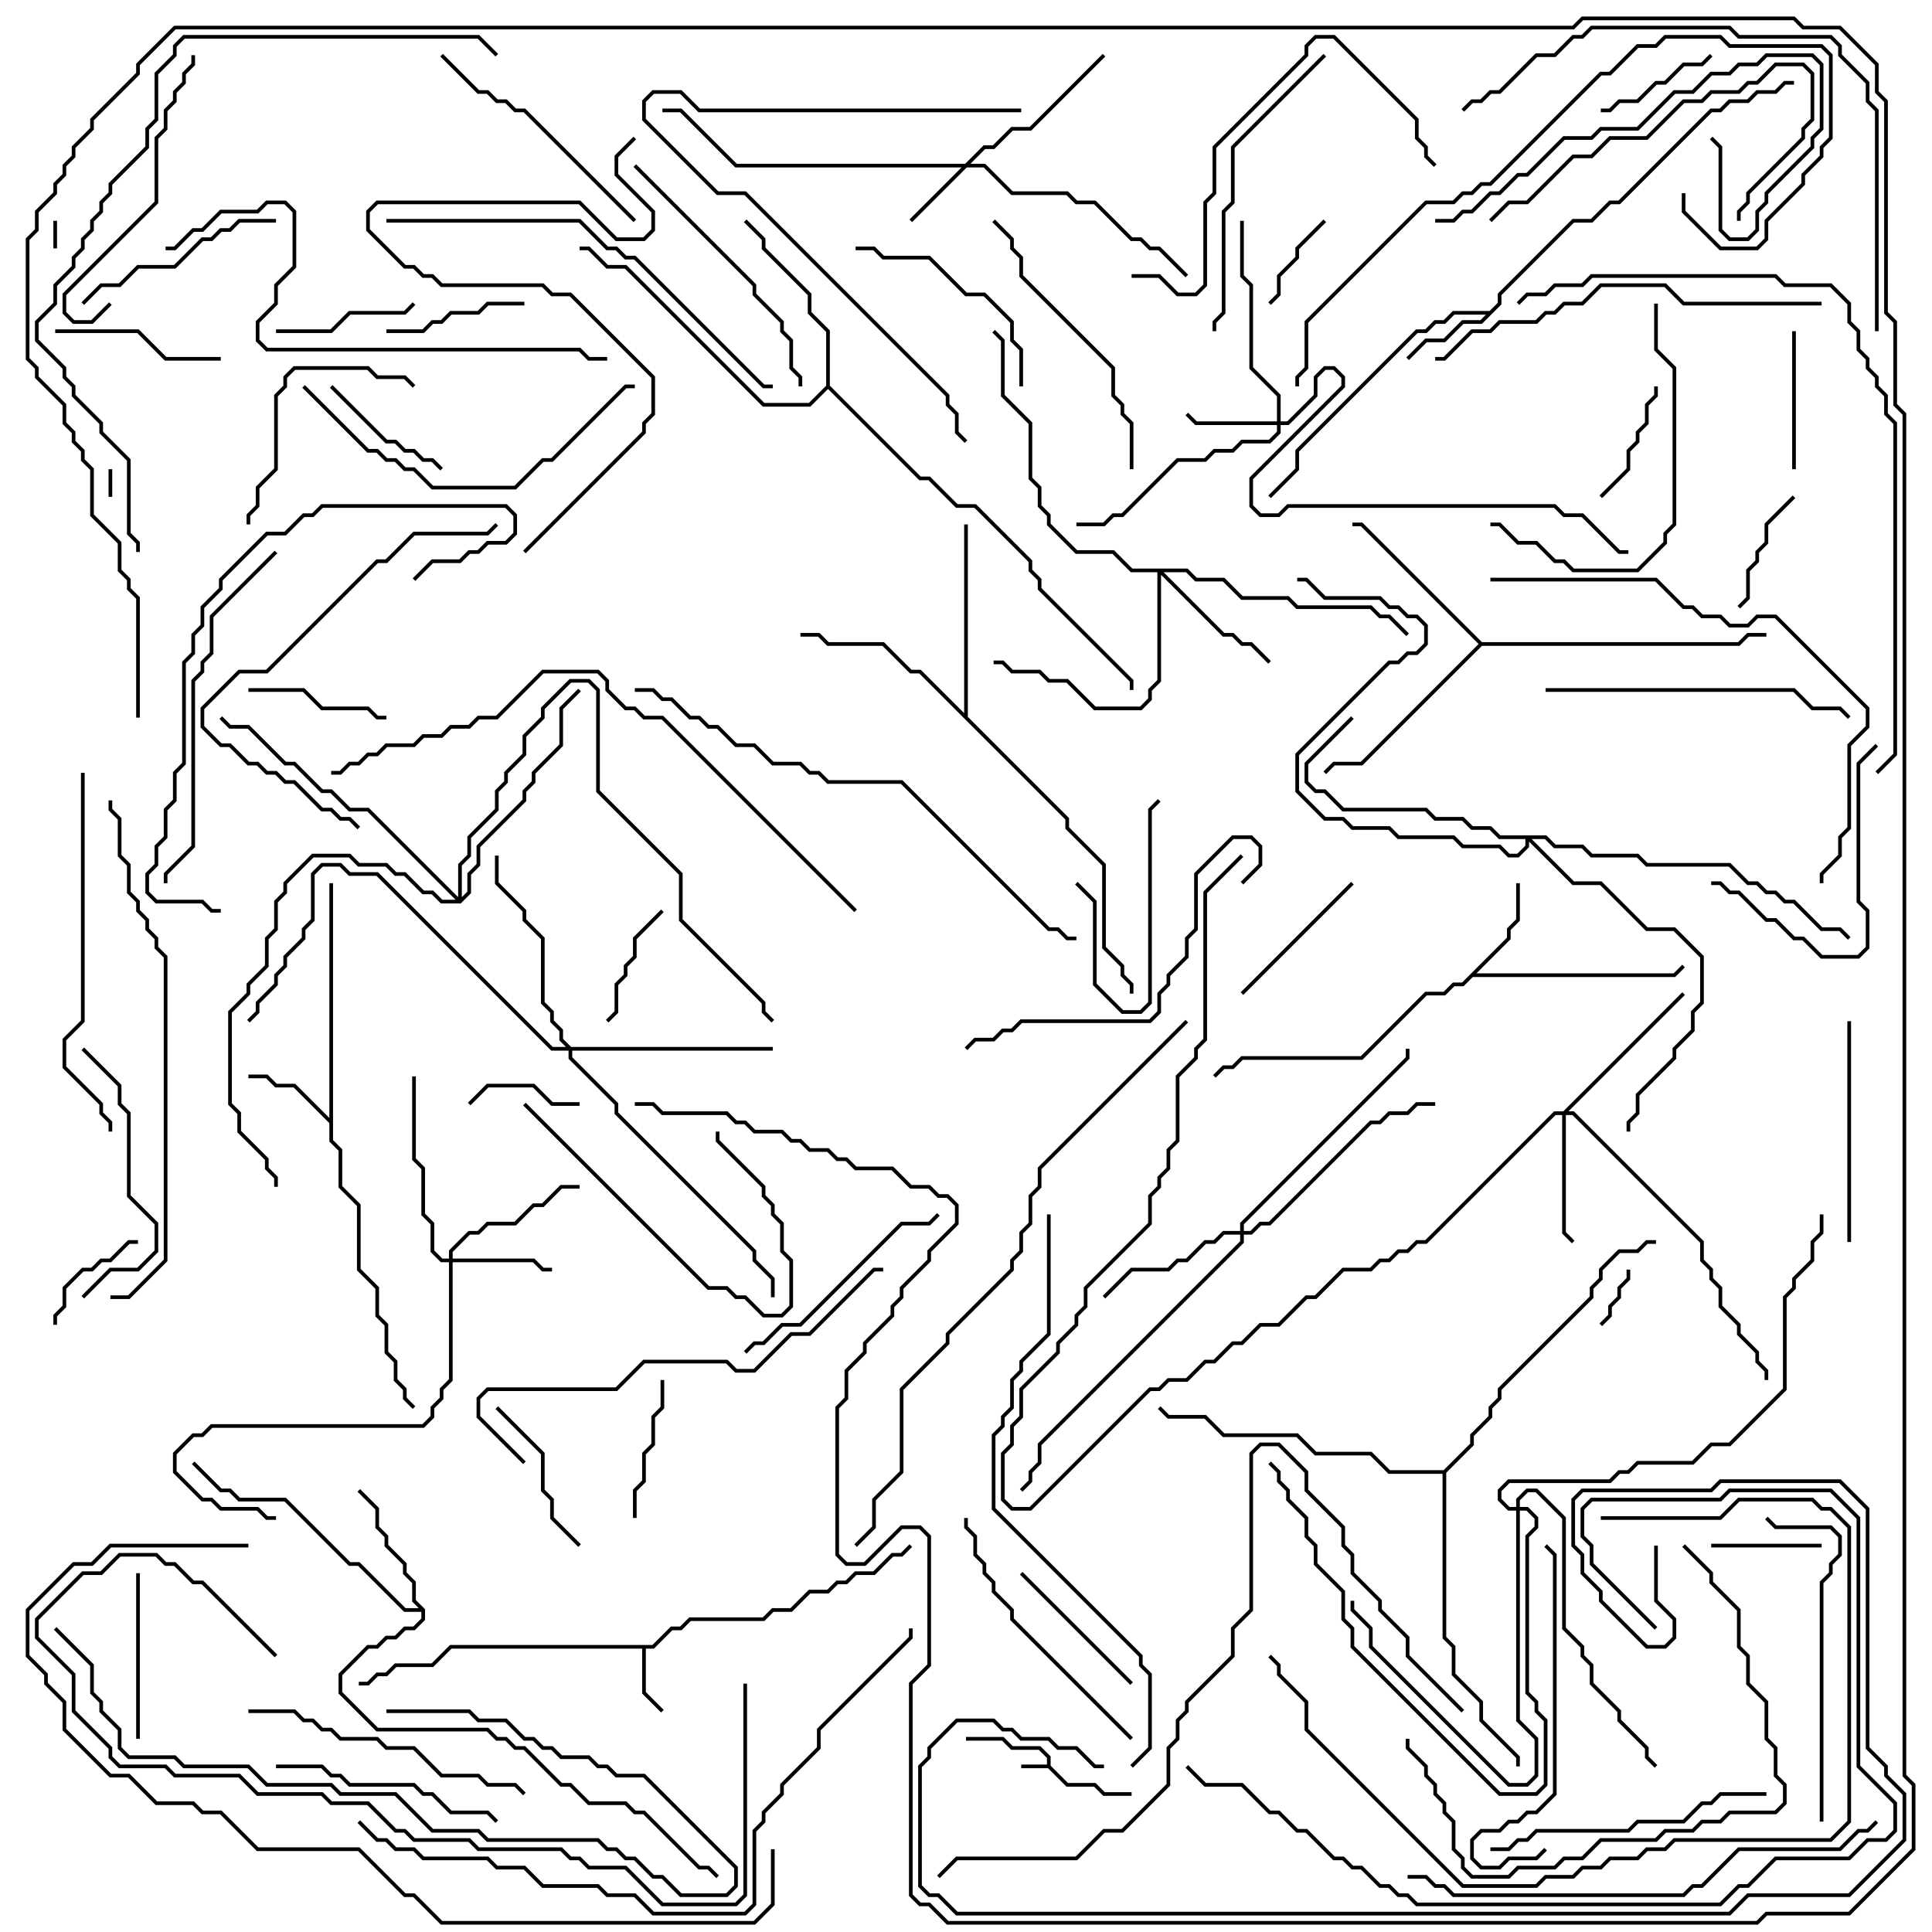 <svg version="1.1" width="105" height="105" xmlns="http://www.w3.org/2000/svg"><path d="M56.9,95.9L56.9,95.541L56.459,95.1L54.959,95.1L54.459,94.6L52.5,94.6L52.5,94.4L54.541,94.4L55.041,94.9L56.541,94.9L57.1,95.459L57.1,95.959L58.041,96.9L59.541,96.9L60.041,97.4L61.5,97.4L61.5,97.6L59.959,97.6L59.459,97.1L57.959,97.1L56.959,96.1L55.5,96.1L55.5,95.9z" stroke="none"/><path d="M35.459,89.4L36.459,88.4L36.959,88.4L37.459,87.9L41.459,87.9L41.959,87.4L42.959,87.4L43.959,86.4L44.959,86.4L45.459,85.9L45.959,85.9L46.459,85.4L47.459,85.4L48.459,84.4L48.959,84.4L49.429,83.929L49.571,84.071L49.041,84.6L48.541,84.6L47.541,85.6L46.541,85.6L46.041,86.1L45.541,86.1L45.041,86.6L44.041,86.6L43.041,87.6L42.041,87.6L41.541,88.1L37.541,88.1L37.041,88.6L36.541,88.6L35.541,89.6L35.1,89.6L35.1,91.959L36.071,92.929L35.929,93.071L34.9,92.041L34.9,89.6L24.541,89.6L23.541,90.6L21.541,90.6L21.041,91.1L20.541,91.1L20.041,91.6L19.5,91.6L19.5,91.4L19.959,91.4L20.459,90.9L20.959,90.9L21.459,90.4L23.459,90.4L24.459,89.4z" stroke="none"/><path d="M80.959,16.9L81.4,16.459L81.4,15.959L85.459,11.9L86.459,11.9L87.459,10.9L87.959,10.9L92.959,5.9L93.459,5.9L93.959,5.4L94.959,5.4L95.459,4.9L96.459,4.9L96.959,4.4L97.5,4.4L97.5,4.6L97.041,4.6L96.541,5.1L95.541,5.1L95.041,5.6L94.041,5.6L93.541,6.1L93.041,6.1L88.041,11.1L87.541,11.1L86.541,12.1L85.541,12.1L81.6,16.041L81.6,16.541L80.541,17.6L79.541,17.6L78.541,18.6L77.541,18.6L76.571,19.571L76.429,19.429L77.459,18.4L78.459,18.4L79.459,17.4L80.459,17.4L80.759,17.1L79.041,17.1L78.541,17.6L78.041,17.6L77.541,18.1L77.041,18.1L70.6,24.541L70.6,25.541L69.071,27.071L68.929,26.929L70.4,25.459L70.4,24.459L76.959,17.9L77.459,17.9L77.959,17.4L78.459,17.4L78.959,16.9z" stroke="none"/><path d="M17.9,60.759L17.9,48L18.1,48L18.1,61.959L18.6,62.459L18.6,64.459L19.6,65.459L19.6,68.959L20.6,69.959L20.6,71.459L21.1,71.959L21.1,73.459L21.6,73.959L21.6,74.959L22.1,75.459L22.1,75.959L22.571,76.429L22.429,76.571L21.9,76.041L21.9,75.541L21.4,75.041L21.4,74.041L20.9,73.541L20.9,72.041L20.4,71.541L20.4,70.041L19.4,69.041L19.4,65.541L18.4,64.541L18.4,62.541L17.9,62.041L17.9,61.041L15.959,59.1L14.959,59.1L14.459,58.6L13.5,58.6L13.5,58.4L14.541,58.4L15.041,58.9L16.041,58.9z" stroke="none"/><path d="M81.9,50.959L81.9,50.459L82.4,49.959L82.4,48L82.6,48L82.6,50.041L82.1,50.541L82.1,51.041L80.241,52.9L90.959,52.9L91.429,52.429L91.571,52.571L91.041,53.1L80.041,53.1L79.541,53.6L79.041,53.6L78.541,54.1L77.541,54.1L74.041,57.6L67.541,57.6L67.041,58.1L66.541,58.1L66.071,58.571L65.929,58.429L66.459,57.9L66.959,57.9L67.459,57.4L73.959,57.4L77.459,53.9L78.459,53.9L78.959,53.4L79.459,53.4z" stroke="none"/><path d="M23.1,87.459L23.1,88.041L22.541,88.6L22.041,88.6L21.541,89.1L21.041,89.1L20.541,89.6L20.041,89.6L18.6,91.041L18.6,91.959L20.541,93.9L26.541,93.9L27.041,94.4L27.541,94.4L28.041,94.9L28.541,94.9L30.541,96.9L31.041,96.9L32.041,97.9L34.041,97.9L34.541,98.4L35.041,98.4L38.041,101.4L38.541,101.4L39.071,101.929L38.929,102.071L38.459,101.6L37.959,101.6L34.959,98.6L34.459,98.6L33.959,98.1L31.959,98.1L30.959,97.1L30.459,97.1L28.459,95.1L27.959,95.1L27.459,94.6L26.959,94.6L26.459,94.1L20.459,94.1L18.4,92.041L18.4,90.959L19.959,89.4L20.459,89.4L20.959,88.9L21.459,88.9L21.959,88.4L22.459,88.4L22.9,87.959L22.9,87.6L21.959,87.6L19.459,85.1L18.959,85.1L15.459,81.6L12.959,81.6L12.459,81.1L11.959,81.1L10.429,79.571L10.571,79.429L12.041,80.9L12.541,80.9L13.041,81.4L15.541,81.4L19.041,84.9L19.541,84.9L22.041,87.4L22.759,87.4L22.4,87.041L22.4,86.041L21.9,85.541L21.9,85.041L20.9,84.041L20.9,83.541L20.4,83.041L20.4,82.041L19.429,81.071L19.571,80.929L20.6,81.959L20.6,82.959L21.1,83.459L21.1,83.959L22.1,84.959L22.1,85.459L22.6,85.959L22.6,86.959z" stroke="none"/><path d="M80.541,34.9L94.459,34.9L94.959,34.4L96,34.4L96,34.6L95.041,34.6L94.541,35.1L80.541,35.1L74.041,41.6L72.541,41.6L72.071,42.071L71.929,41.929L72.459,41.4L73.959,41.4L80.359,35L73.959,28.6L73.5,28.6L73.5,28.4L74.041,28.4z" stroke="none"/><path d="M44.9,20.959L44.9,18.041L43.9,17.041L43.9,16.041L41.4,13.541L41.4,13.041L40.429,12.071L40.571,11.929L41.6,12.959L41.6,13.459L44.1,15.959L44.1,16.959L45.1,17.959L45.1,20.959L50.041,25.9L50.541,25.9L52.041,27.4L53.041,27.4L56.1,30.459L56.1,30.959L56.6,31.459L56.6,31.959L61.6,36.959L61.6,37.5L61.4,37.5L61.4,37.041L56.4,32.041L56.4,31.541L55.9,31.041L55.9,30.541L52.959,27.6L51.959,27.6L50.459,26.1L49.959,26.1L45,21.141L44.041,22.1L41.459,22.1L33.959,14.6L32.959,14.6L31.959,13.6L31.5,13.6L31.5,13.4L32.041,13.4L33.041,14.4L34.041,14.4L41.541,21.9L43.959,21.9z" stroke="none"/><path d="M52.4,38.759L52.4,28.5L52.6,28.5L52.6,38.959L58.1,44.459L58.1,44.959L60.1,46.959L60.1,51.459L61.1,52.459L61.1,52.959L61.6,53.459L61.6,54L61.4,54L61.4,53.541L60.9,53.041L60.9,52.541L59.9,51.541L59.9,47.041L57.9,45.041L57.9,44.541L49.959,36.6L49.459,36.6L47.959,35.1L44.959,35.1L44.459,34.6L43.5,34.6L43.5,34.4L44.541,34.4L45.041,34.9L48.041,34.9L49.541,36.4L50.041,36.4z" stroke="none"/><path d="M78.459,79.9L79.9,78.459L79.9,77.959L80.9,76.959L80.9,76.459L81.4,75.959L81.4,75.459L86.4,70.459L86.4,69.959L86.9,69.459L86.9,68.959L87.959,67.9L88.959,67.9L89.459,67.4L90,67.4L90,67.6L89.541,67.6L89.041,68.1L88.041,68.1L87.1,69.041L87.1,69.541L86.6,70.041L86.6,70.541L81.6,75.541L81.6,76.041L81.1,76.541L81.1,77.041L80.1,78.041L80.1,78.541L78.6,80.041L78.6,88.959L79.1,89.459L79.1,90.959L80.6,92.459L80.6,93.459L82.6,95.459L82.6,96L82.4,96L82.4,95.541L80.4,93.541L80.4,92.541L78.9,91.041L78.9,89.541L78.4,89.041L78.4,80.1L75.459,80.1L74.459,79.1L71.459,79.1L70.459,78.1L66.459,78.1L65.459,77.1L63.459,77.1L62.929,76.571L63.071,76.429L63.541,76.9L65.541,76.9L66.541,77.9L70.541,77.9L71.541,78.9L74.541,78.9L75.541,79.9z" stroke="none"/><path d="M52.459,8.9L53.459,7.9L53.959,7.9L54.959,6.9L55.959,6.9L59.929,2.929L60.071,3.071L56.041,7.1L55.041,7.1L54.041,8.1L53.541,8.1L52.741,8.9L53.541,8.9L55.041,10.4L58.041,10.4L58.541,10.9L59.541,10.9L61.541,12.9L62.041,12.9L62.541,13.4L63.041,13.4L64.571,14.929L64.429,15.071L62.959,13.6L62.459,13.6L61.959,13.1L61.459,13.1L59.459,11.1L58.459,11.1L57.959,10.6L54.959,10.6L53.459,9.1L52.541,9.1L49.571,12.071L49.429,11.929L52.259,9.1L39.959,9.1L36.959,6.1L36,6.1L36,5.9L37.041,5.9L40.041,8.9z" stroke="none"/><path d="M69.4,22.9L69.4,21.541L67.9,20.041L67.9,15.541L67.4,15.041L67.4,12L67.6,12L67.6,14.959L68.1,15.459L68.1,19.959L69.6,21.459L69.6,22.9L69.959,22.9L71.4,21.459L71.4,20.459L71.959,19.9L72.541,19.9L73.1,20.459L73.1,21.041L68.1,26.041L68.1,27.459L68.541,27.9L69.459,27.9L69.959,27.4L84.541,27.4L85.041,27.9L86.041,27.9L88.041,29.9L88.5,29.9L88.5,30.1L87.959,30.1L85.959,28.1L84.959,28.1L84.459,27.6L70.041,27.6L69.541,28.1L68.459,28.1L67.9,27.541L67.9,25.959L72.9,20.959L72.9,20.541L72.459,20.1L72.041,20.1L71.6,20.541L71.6,21.541L70.041,23.1L69.6,23.1L69.6,23.541L69.041,24.1L67.541,24.1L67.041,24.6L66.041,24.6L65.541,25.1L64.041,25.1L61.041,28.1L60.541,28.1L60.041,28.6L58.5,28.6L58.5,28.4L59.959,28.4L60.459,27.9L60.959,27.9L63.959,24.9L65.459,24.9L65.959,24.4L66.959,24.4L67.459,23.9L68.959,23.9L69.4,23.459L69.4,23.1L64.959,23.1L64.429,22.571L64.571,22.429L65.041,22.9z" stroke="none"/><path d="M24.4,68.4L24.4,67.959L25.459,66.9L25.959,66.9L26.459,66.4L27.959,66.4L28.959,65.4L29.459,65.4L30.459,64.4L31.5,64.4L31.5,64.6L30.541,64.6L29.541,65.6L29.041,65.6L28.041,66.6L26.541,66.6L26.041,67.1L25.541,67.1L24.6,68.041L24.6,68.4L29.041,68.4L29.541,68.9L30,68.9L30,69.1L29.459,69.1L28.959,68.6L24.6,68.6L24.6,75.041L24.1,75.541L24.1,76.041L23.6,76.541L23.6,77.041L23.041,77.6L11.541,77.6L11.041,78.1L10.541,78.1L9.6,79.041L9.6,79.959L11.041,81.4L11.541,81.4L12.041,81.9L14.041,81.9L14.541,82.4L15,82.4L15,82.6L14.459,82.6L13.959,82.1L11.959,82.1L11.459,81.6L10.959,81.6L9.4,80.041L9.4,78.959L10.459,77.9L10.959,77.9L11.459,77.4L22.959,77.4L23.4,76.959L23.4,76.459L23.9,75.959L23.9,75.459L24.4,74.959L24.4,68.6L23.959,68.6L23.4,68.041L23.4,66.541L22.9,66.041L22.9,63.541L22.4,63.041L22.4,58.5L22.6,58.5L22.6,62.959L23.1,63.459L23.1,65.959L23.6,66.459L23.6,67.959L24.041,68.4z" stroke="none"/><path d="M84.959,60.4L91.429,53.929L91.571,54.071L85.241,60.4L85.541,60.4L92.6,67.459L92.6,68.459L93.1,68.959L93.1,69.459L93.6,69.959L93.6,70.959L94.6,71.959L94.6,72.459L95.6,73.459L95.6,73.959L96.1,74.459L96.1,75L95.9,75L95.9,74.541L95.4,74.041L95.4,73.541L94.4,72.541L94.4,72.041L93.4,71.041L93.4,70.041L92.9,69.541L92.9,69.041L92.4,68.541L92.4,67.541L85.459,60.6L85.1,60.6L85.1,66.959L85.571,67.429L85.429,67.571L84.9,67.041L84.9,60.6L84.541,60.6L77.541,67.6L77.041,67.6L76.541,68.1L76.041,68.1L75.541,68.6L75.041,68.6L74.541,69.1L73.041,69.1L71.541,70.6L71.041,70.6L69.541,72.1L68.541,72.1L67.541,73.1L67.041,73.1L66.041,74.1L65.541,74.1L64.541,75.1L63.541,75.1L63.041,75.6L62.541,75.6L56.041,82.1L54.959,82.1L54.4,81.541L54.4,78.959L54.9,78.459L54.9,77.459L55.4,76.959L55.4,75.459L57.4,73.459L57.4,72.959L58.4,71.959L58.4,71.459L58.9,70.959L58.9,69.959L62.4,66.459L62.4,64.959L62.9,64.459L62.9,63.959L63.4,63.459L63.4,62.459L63.9,61.959L63.9,58.459L64.9,57.459L64.9,56.959L65.4,56.459L65.4,48.459L67.429,46.429L67.571,46.571L65.6,48.541L65.6,56.541L65.1,57.041L65.1,57.541L64.1,58.541L64.1,62.041L63.6,62.541L63.6,63.541L63.1,64.041L63.1,64.541L62.6,65.041L62.6,66.541L59.1,70.041L59.1,71.041L58.6,71.541L58.6,72.041L57.6,73.041L57.6,73.541L55.6,75.541L55.6,77.041L55.1,77.541L55.1,78.541L54.6,79.041L54.6,81.459L55.041,81.9L55.959,81.9L62.459,75.4L62.959,75.4L63.459,74.9L64.459,74.9L65.459,73.9L65.959,73.9L66.959,72.9L67.459,72.9L68.459,71.9L69.459,71.9L70.959,70.4L71.459,70.4L72.959,68.9L74.459,68.9L74.959,68.4L75.459,68.4L75.959,67.9L76.459,67.9L76.959,67.4L77.459,67.4L84.459,60.4z" stroke="none"/><path d="M64.541,30.9L65.041,31.4L66.541,31.4L67.541,32.4L70.041,32.4L70.541,32.9L74.541,32.9L75.041,33.4L75.541,33.4L76.571,34.429L76.429,34.571L75.459,33.6L74.959,33.6L74.459,33.1L70.459,33.1L69.959,32.6L67.459,32.6L66.459,31.6L64.959,31.6L64.459,31.1L63.241,31.1L66.541,34.4L67.041,34.4L67.541,34.9L68.041,34.9L69.071,35.929L68.929,36.071L67.959,35.1L67.459,35.1L66.959,34.6L66.459,34.6L63.1,31.241L63.1,37.041L62.6,37.541L62.6,38.041L62.041,38.6L59.459,38.6L57.959,37.1L56.959,37.1L56.459,36.6L54.959,36.6L54.459,36.1L54,36.1L54,35.9L54.541,35.9L55.041,36.4L56.541,36.4L57.041,36.9L58.041,36.9L59.541,38.4L61.959,38.4L62.4,37.959L62.4,37.459L62.9,36.959L62.9,31.1L61.459,31.1L60.459,30.1L58.459,30.1L56.9,28.541L56.9,28.041L56.4,27.541L56.4,26.541L55.9,26.041L55.9,23.041L54.4,21.541L54.4,18.541L53.929,18.071L54.071,17.929L54.6,18.459L54.6,21.459L56.1,22.959L56.1,25.959L56.6,26.459L56.6,27.459L57.1,27.959L57.1,28.459L58.541,29.9L60.541,29.9L61.541,30.9z" stroke="none"/><path d="M67.4,66.9L67.4,66.459L76.4,57.459L76.4,57L76.6,57L76.6,57.541L67.6,66.541L67.6,66.9L67.959,66.9L68.459,66.4L68.959,66.4L74.459,60.9L74.959,60.9L75.459,60.4L76.459,60.4L76.959,59.9L78,59.9L78,60.1L77.041,60.1L76.541,60.6L75.541,60.6L75.041,61.1L74.541,61.1L69.041,66.6L68.541,66.6L68.041,67.1L67.6,67.1L67.6,67.541L56.6,78.541L56.6,79.541L56.1,80.041L56.1,80.541L55.571,81.071L55.429,80.929L55.9,80.459L55.9,79.959L56.4,79.459L56.4,78.459L67.4,67.459L67.4,67.1L66.541,67.1L66.041,67.6L65.541,67.6L64.541,68.6L64.041,68.6L63.541,69.1L61.541,69.1L60.071,70.571L59.929,70.429L61.459,68.9L63.459,68.9L63.959,68.4L64.459,68.4L65.459,67.4L65.959,67.4L66.459,66.9z" stroke="none"/><path d="M82.4,81.9L82.4,81.459L82.959,80.9L83.541,80.9L85.1,82.459L85.1,88.459L86.1,89.459L86.1,89.959L86.6,90.459L86.6,91.459L88.1,92.959L88.1,93.459L89.6,94.959L89.6,95.459L90.071,95.929L89.929,96.071L89.4,95.541L89.4,95.041L87.9,93.541L87.9,93.041L86.4,91.541L86.4,90.541L85.9,90.041L85.9,89.541L84.9,88.541L84.9,82.541L83.459,81.1L83.041,81.1L82.6,81.541L82.6,81.9L83.041,81.9L83.6,82.459L83.6,83.041L83.1,83.541L83.1,91.959L83.6,92.459L83.6,92.959L84.1,93.459L84.1,97.041L83.541,97.6L81.459,97.6L73.4,89.541L73.4,88.541L72.9,88.041L72.9,86.541L71.4,85.041L71.4,84.041L70.9,83.541L70.9,82.541L69.9,81.541L69.9,81.041L69.4,80.541L69.4,80.041L68.929,79.571L69.071,79.429L69.6,79.959L69.6,80.459L70.1,80.959L70.1,81.459L71.1,82.459L71.1,83.459L71.6,83.959L71.6,84.959L73.1,86.459L73.1,87.959L73.6,88.459L73.6,89.459L81.541,97.4L83.459,97.4L83.9,96.959L83.9,93.541L83.4,93.041L83.4,92.541L82.9,92.041L82.9,83.459L83.4,82.959L83.4,82.541L82.959,82.1L82.6,82.1L82.6,93.459L83.6,94.459L83.6,96.541L83.041,97.1L81.959,97.1L74.4,89.541L74.4,88.541L73.4,87.541L73.4,87L73.6,87L73.6,87.459L74.6,88.459L74.6,89.459L82.041,96.9L82.959,96.9L83.4,96.459L83.4,94.541L82.4,93.541L82.4,82.1L81.959,82.1L81.4,81.541L81.4,80.959L81.959,80.4L87.459,80.4L87.959,79.9L88.459,79.9L88.959,79.4L91.959,79.4L92.959,78.4L93.959,78.4L96.9,75.459L96.9,70.459L97.4,69.959L97.4,69.459L98.4,68.459L98.4,67.459L98.9,66.959L98.9,66L99.1,66L99.1,67.041L98.6,67.541L98.6,68.541L97.6,69.541L97.6,70.041L97.1,70.541L97.1,75.541L94.041,78.6L93.041,78.6L92.041,79.6L89.041,79.6L88.541,80.1L88.041,80.1L87.541,80.6L82.041,80.6L81.6,81.041L81.6,81.459L82.041,81.9z" stroke="none"/><path d="M31.041,56.9L42,56.9L42,57.1L31.1,57.1L31.1,57.459L33.6,59.959L33.6,60.459L41.1,67.959L41.1,68.459L42.1,69.459L42.1,70.5L41.9,70.5L41.9,69.541L40.9,68.541L40.9,68.041L33.4,60.541L33.4,60.041L30.9,57.541L30.9,57.1L29.959,57.1L20.459,47.6L18.959,47.6L18.459,47.1L17.541,47.1L17.1,47.541L17.1,50.041L16.6,50.541L16.6,51.041L15.6,52.041L15.6,52.541L15.1,53.041L15.1,53.541L14.1,54.541L14.1,55.041L13.571,55.571L13.429,55.429L13.9,54.959L13.9,54.459L14.9,53.459L14.9,52.959L15.4,52.459L15.4,51.959L16.4,50.959L16.4,50.459L16.9,49.959L16.9,47.459L17.459,46.9L18.541,46.9L19.041,47.4L20.541,47.4L30.041,56.9L30.759,56.9L30.4,56.541L30.4,56.041L29.9,55.541L29.9,55.041L29.4,54.541L29.4,51.041L28.4,50.041L28.4,49.541L26.9,48.041L26.9,46.5L27.1,46.5L27.1,47.959L28.6,49.459L28.6,49.959L29.6,50.959L29.6,54.459L30.1,54.959L30.1,55.459L30.6,55.959L30.6,56.459z" stroke="none"/><path d="M84.041,45.4L84.541,45.9L86.041,45.9L86.541,46.4L89.041,46.4L89.541,46.9L94.041,46.9L95.041,47.9L95.541,47.9L96.041,48.4L96.541,48.4L97.041,48.9L97.541,48.9L99.041,50.4L100.041,50.4L100.571,50.929L100.429,51.071L99.959,50.6L98.959,50.6L97.459,49.1L96.959,49.1L96.459,48.6L95.959,48.6L95.459,48.1L94.959,48.1L93.959,47.1L89.459,47.1L88.959,46.6L86.459,46.6L85.959,46.1L84.459,46.1L83.959,45.6L83.241,45.6L85.541,47.9L87.041,47.9L89.541,50.4L91.041,50.4L92.6,51.959L92.6,54.541L92.1,55.041L92.1,56.041L91.1,57.041L91.1,57.541L89.1,59.541L89.1,60.541L88.6,61.041L88.6,61.5L88.4,61.5L88.4,60.959L88.9,60.459L88.9,59.459L90.9,57.459L90.9,56.959L91.9,55.959L91.9,54.959L92.4,54.459L92.4,52.041L90.959,50.6L89.459,50.6L86.959,48.1L85.459,48.1L83.1,45.741L83.1,46.041L82.541,46.6L81.959,46.6L81.459,46.1L79.459,46.1L78.959,45.6L75.959,45.6L75.459,45.1L73.459,45.1L72.959,44.6L71.959,44.6L70.4,43.041L70.4,40.959L75.459,35.9L75.959,35.9L76.459,35.4L76.959,35.4L77.4,34.959L77.4,34.041L76.959,33.6L76.459,33.6L75.959,33.1L75.459,33.1L74.959,32.6L71.959,32.6L70.959,31.6L70.5,31.6L70.5,31.4L71.041,31.4L72.041,32.4L75.041,32.4L75.541,32.9L76.041,32.9L76.541,33.4L77.041,33.4L77.6,33.959L77.6,35.041L77.041,35.6L76.541,35.6L76.041,36.1L75.541,36.1L70.6,41.041L70.6,42.959L72.041,44.4L73.041,44.4L73.541,44.9L75.541,44.9L76.041,45.4L79.041,45.4L79.541,45.9L81.541,45.9L82.041,46.4L82.459,46.4L82.9,45.959L82.9,45.6L81.459,45.6L80.959,45.1L79.959,45.1L79.459,44.6L77.959,44.6L77.459,44.1L72.959,44.1L71.959,43.1L71.459,43.1L70.9,42.541L70.9,41.459L73.429,38.929L73.571,39.071L71.1,41.541L71.1,42.459L71.541,42.9L72.041,42.9L73.041,43.9L77.541,43.9L78.041,44.4L79.541,44.4L80.041,44.9L81.041,44.9L81.541,45.4z" stroke="none"/><path d="M24.9,48.759L24.9,46.959L25.4,46.459L25.4,45.459L26.9,43.959L26.9,42.959L27.4,42.459L27.4,41.959L28.4,40.959L28.4,39.959L29.4,38.959L29.4,38.459L30.959,36.9L32.041,36.9L32.6,37.459L32.6,42.959L37.1,47.459L37.1,49.959L41.6,54.459L41.6,54.959L42.071,55.429L41.929,55.571L41.4,55.041L41.4,54.541L36.9,50.041L36.9,47.541L32.4,43.041L32.4,37.541L31.959,37.1L31.041,37.1L29.6,38.541L29.6,39.041L28.6,40.041L28.6,41.041L27.6,42.041L27.6,42.541L27.1,43.041L27.1,44.041L25.6,45.541L25.6,46.541L25.1,47.041L25.1,48.759L25.4,48.459L25.4,47.459L25.9,46.959L25.9,45.959L28.4,43.459L28.4,42.959L28.9,42.459L28.9,41.959L30.4,40.459L30.4,38.459L31.429,37.429L31.571,37.571L30.6,38.541L30.6,40.541L29.1,42.041L29.1,42.541L28.6,43.041L28.6,43.541L26.1,46.041L26.1,47.041L25.6,47.541L25.6,48.541L25.041,49.1L23.959,49.1L23.459,48.6L22.959,48.6L21.959,47.6L21.459,47.6L20.959,47.1L19.459,47.1L18.959,46.6L17.041,46.6L15.6,48.041L15.6,48.541L15.1,49.041L15.1,50.541L14.6,51.041L14.6,52.541L13.6,53.541L13.6,54.041L12.6,55.041L12.6,59.959L13.1,60.459L13.1,61.459L14.6,62.959L14.6,63.459L15.1,63.959L15.1,64.5L14.9,64.5L14.9,64.041L14.4,63.541L14.4,63.041L12.9,61.541L12.9,60.541L12.4,60.041L12.4,54.959L13.4,53.959L13.4,53.459L14.4,52.459L14.4,50.959L14.9,50.459L14.9,48.959L15.4,48.459L15.4,47.959L16.959,46.4L19.041,46.4L19.541,46.9L21.041,46.9L21.541,47.4L22.041,47.4L23.041,48.4L23.541,48.4L24.041,48.9L24.759,48.9L19.959,44.1L18.959,44.1L17.959,43.1L17.459,43.1L15.959,41.6L15.459,41.6L13.459,39.6L12.459,39.6L11.929,39.071L12.071,38.929L12.541,39.4L13.541,39.4L15.541,41.4L16.041,41.4L17.541,42.9L18.041,42.9L19.041,43.9L20.041,43.9z" stroke="none"/><path d="M3.1,13.5L2.9,13.5L2.9,12L3.1,12z" stroke="none"/><path d="M6.1,27L5.9,27L5.9,25.5L6.1,25.5z" stroke="none"/><path d="M88.4,69L88.6,69L88.6,69.541L88.1,70.041L88.1,70.541L87.6,71.041L87.6,71.541L87.071,72.071L86.929,71.929L87.4,71.459L87.4,70.959L87.9,70.459L87.9,69.959L88.4,69.459z" stroke="none"/><path d="M71.929,11.929L72.071,12.071L70.6,13.541L70.6,14.041L69.6,15.041L69.6,16.041L69.071,16.571L68.929,16.429L69.4,15.959L69.4,14.959L70.4,13.959L70.4,13.459z" stroke="none"/><path d="M31.5,59.9L31.5,60.1L29.959,60.1L28.959,59.1L26.541,59.1L25.571,60.071L25.429,59.929L26.459,58.9L29.041,58.9L30.041,59.9z" stroke="none"/><path d="M99,83.9L99,84.1L93,84.1L93,83.9z" stroke="none"/><path d="M58.429,48.071L58.571,47.929L59.6,48.959L59.6,53.459L61.041,54.9L61.959,54.9L62.4,54.459L62.4,43.959L62.929,43.429L63.071,43.571L62.6,44.041L62.6,54.541L62.041,55.1L60.959,55.1L59.4,53.541L59.4,49.041z" stroke="none"/><path d="M3.1,72L2.9,72L2.9,71.459L3.4,70.959L3.4,69.959L4.459,68.9L4.959,68.9L5.459,68.4L5.959,68.4L6.959,67.4L7.5,67.4L7.5,67.6L7.041,67.6L6.041,68.6L5.541,68.6L5.041,69.1L4.541,69.1L3.6,70.041L3.6,71.041L3.1,71.541z" stroke="none"/><path d="M87.071,27.071L86.929,26.929L88.4,25.459L88.4,24.459L88.9,23.959L88.9,23.459L89.4,22.959L89.4,21.959L89.9,21.459L89.9,21L90.1,21L90.1,21.541L89.6,22.041L89.6,23.041L89.1,23.541L89.1,24.041L88.6,24.541L88.6,25.541z" stroke="none"/><path d="M97.429,26.929L97.571,27.071L96.1,28.541L96.1,29.541L95.6,30.041L95.6,30.541L95.1,31.041L95.1,32.541L94.571,33.071L94.429,32.929L94.9,32.459L94.9,30.959L95.4,30.459L95.4,29.959L95.9,29.459L95.9,28.459z" stroke="none"/><path d="M92.929,2.929L93.071,3.071L92.541,3.6L91.541,3.6L90.541,4.6L90.041,4.6L89.041,5.6L88.041,5.6L87.541,6.1L87,6.1L87,5.9L87.459,5.9L87.959,5.4L88.959,5.4L89.959,4.4L90.459,4.4L91.459,3.4L92.459,3.4z" stroke="none"/><path d="M35.929,49.429L36.071,49.571L34.6,51.041L34.6,52.041L34.1,52.541L34.1,53.041L33.6,53.541L33.6,55.041L33.071,55.571L32.929,55.429L33.4,54.959L33.4,53.459L33.9,52.959L33.9,52.459L34.4,51.959L34.4,50.959z" stroke="none"/><path d="M17.929,21.071L18.071,20.929L21.041,23.9L21.541,23.9L22.041,24.4L22.541,24.4L23.041,24.9L23.541,24.9L24.071,25.429L23.929,25.571L23.459,25.1L22.959,25.1L22.459,24.6L21.959,24.6L21.459,24.1L20.959,24.1z" stroke="none"/><path d="M97.6,25.5L97.4,25.5L97.4,18L97.6,18z" stroke="none"/><path d="M15,18.1L15,17.9L17.959,17.9L18.959,16.9L21.959,16.9L22.429,16.429L22.571,16.571L22.041,17.1L19.041,17.1L18.041,18.1z" stroke="none"/><path d="M13.5,37.6L13.5,37.4L16.541,37.4L17.541,38.4L20.041,38.4L20.541,38.9L21,38.9L21,39.1L20.459,39.1L19.959,38.6L17.459,38.6L16.459,37.6z" stroke="none"/><path d="M21,18.1L21,17.9L22.959,17.9L23.459,17.4L23.959,17.4L24.459,16.9L25.959,16.9L26.459,16.4L28.5,16.4L28.5,16.6L26.541,16.6L26.041,17.1L24.541,17.1L24.041,17.6L23.541,17.6L23.041,18.1z" stroke="none"/><path d="M35.9,75L36.1,75L36.1,76.541L35.6,77.041L35.6,78.541L35.1,79.041L35.1,80.541L34.6,81.041L34.6,82.5L34.4,82.5L34.4,80.959L34.9,80.459L34.9,78.959L35.4,78.459L35.4,76.959L35.9,76.459z" stroke="none"/><path d="M55.429,85.571L55.571,85.429L61.571,91.429L61.429,91.571z" stroke="none"/><path d="M67.571,54.071L67.429,53.929L73.429,47.929L73.571,48.071z" stroke="none"/><path d="M26.929,76.571L27.071,76.429L29.6,78.959L29.6,80.959L30.1,81.459L30.1,82.459L31.571,83.929L31.429,84.071L29.9,82.541L29.9,81.541L29.4,81.041L29.4,79.041z" stroke="none"/><path d="M7.4,85.5L7.6,85.5L7.6,94.5L7.4,94.5z" stroke="none"/><path d="M12,19.4L12,19.6L8.959,19.6L7.459,18.1L3,18.1L3,17.9L7.541,17.9L9.041,19.4z" stroke="none"/><path d="M28.429,60.071L28.571,59.929L38.541,69.9L39.541,69.9L40.041,70.4L40.541,70.4L41.541,71.4L42.459,71.4L42.9,70.959L42.9,68.541L42.4,68.041L42.4,66.541L41.9,66.041L41.9,65.541L41.4,65.041L41.4,64.541L38.9,62.041L38.9,61.5L39.1,61.5L39.1,61.959L41.6,64.459L41.6,64.959L42.1,65.459L42.1,65.959L42.6,66.459L42.6,67.959L43.1,68.459L43.1,71.041L42.541,71.6L41.459,71.6L40.459,70.6L39.959,70.6L39.459,70.1L38.459,70.1z" stroke="none"/><path d="M4.571,16.571L4.429,16.429L5.459,15.4L6.459,15.4L7.459,14.4L9.459,14.4L10.959,12.9L11.459,12.9L11.959,12.4L12.459,12.4L12.959,11.9L15,11.9L15,12.1L13.041,12.1L12.541,12.6L12.041,12.6L11.541,13.1L11.041,13.1L9.541,14.6L7.541,14.6L6.541,15.6L5.541,15.6z" stroke="none"/><path d="M22.571,20.929L22.429,21.071L21.959,20.6L20.459,20.6L19.959,20.1L16.041,20.1L15.6,20.541L15.6,21.041L15.1,21.541L15.1,25.541L14.1,26.541L14.1,27.541L13.6,28.041L13.6,28.5L13.4,28.5L13.4,27.959L13.9,27.459L13.9,26.459L14.9,25.459L14.9,21.459L15.4,20.959L15.4,20.459L15.959,19.9L20.041,19.9L20.541,20.4L22.041,20.4z" stroke="none"/><path d="M93,48.1L93,47.9L93.541,47.9L94.041,48.4L94.541,48.4L96.041,49.9L96.541,49.9L97.541,50.9L98.041,50.9L99.041,51.9L100.959,51.9L101.4,51.459L101.4,49.541L100.9,49.041L100.9,41.459L101.929,40.429L102.071,40.571L101.1,41.541L101.1,48.959L101.6,49.459L101.6,51.541L101.041,52.1L98.959,52.1L97.959,51.1L97.459,51.1L96.459,50.1L95.959,50.1L94.459,48.6L93.959,48.6L93.459,48.1z" stroke="none"/><path d="M55.6,21L55.4,21L55.4,19.041L54.9,18.541L54.9,17.541L53.459,16.1L52.459,16.1L50.459,14.1L47.959,14.1L47.459,13.6L46.5,13.6L46.5,13.4L47.541,13.4L48.041,13.9L50.541,13.9L52.541,15.9L53.541,15.9L55.1,17.459L55.1,18.459L55.6,18.959z" stroke="none"/><path d="M100.6,67.5L100.4,67.5L100.4,55.5L100.6,55.5z" stroke="none"/><path d="M15,96.1L15,95.9L17.541,95.9L18.041,96.4L18.541,96.4L19.041,96.9L22.541,96.9L23.041,97.4L23.541,97.4L24.541,98.4L26.541,98.4L27.071,98.929L26.929,99.071L26.459,98.6L24.459,98.6L23.459,97.6L22.959,97.6L22.459,97.1L18.959,97.1L18.459,96.6L17.959,96.6L17.459,96.1z" stroke="none"/><path d="M50.929,65.929L51.071,66.071L50.541,66.6L49.041,66.6L43.541,72.1L42.541,72.1L41.541,73.1L41.041,73.1L40.571,73.571L40.429,73.429L40.959,72.9L41.459,72.9L42.459,71.9L43.459,71.9L48.959,66.4L50.459,66.4z" stroke="none"/><path d="M81.071,12.071L80.929,11.929L81.959,10.9L82.959,10.9L85.459,8.4L86.459,8.4L87.459,7.4L89.459,7.4L91.459,5.4L92.459,5.4L92.959,4.9L94.459,4.9L94.959,4.4L95.459,4.4L96.459,3.4L98.041,3.4L98.6,3.959L98.6,6.541L98.1,7.041L98.1,7.541L95.1,10.541L95.1,11.041L94.6,11.541L94.6,12L94.4,12L94.4,11.459L94.9,10.959L94.9,10.459L97.9,7.459L97.9,6.959L98.4,6.459L98.4,4.041L97.959,3.6L96.541,3.6L95.541,4.6L95.041,4.6L94.541,5.1L93.041,5.1L92.541,5.6L91.541,5.6L89.541,7.6L87.541,7.6L86.541,8.6L85.541,8.6L83.041,11.1L82.041,11.1z" stroke="none"/><path d="M4.429,57.071L4.571,56.929L6.6,58.959L6.6,59.959L7.1,60.459L7.1,64.959L8.6,66.459L8.6,68.041L7.541,69.1L6.041,69.1L4.571,70.571L4.429,70.429L5.959,68.9L7.459,68.9L8.4,67.959L8.4,66.541L6.9,65.041L6.9,60.541L6.4,60.041L6.4,59.041z" stroke="none"/><path d="M34.571,11.929L34.429,12.071L28.459,6.1L27.959,6.1L27.459,5.6L26.959,5.6L26.459,5.1L25.959,5.1L23.929,3.071L24.071,2.929L26.041,4.9L26.541,4.9L27.041,5.4L27.541,5.4L28.041,5.9L28.541,5.9z" stroke="none"/><path d="M5.929,16.429L6.071,16.571L5.041,17.6L3.959,17.6L3.4,17.041L3.4,15.959L8.4,10.959L8.4,7.459L8.9,6.959L8.9,5.959L9.4,5.459L9.4,4.959L9.9,4.459L9.9,3.959L10.4,3.459L10.4,3L10.6,3L10.6,3.541L10.1,4.041L10.1,4.541L9.6,5.041L9.6,5.541L9.1,6.041L9.1,7.041L8.6,7.541L8.6,11.041L3.6,16.041L3.6,16.959L4.041,17.4L4.959,17.4z" stroke="none"/><path d="M89.9,16.5L90.1,16.5L90.1,18.959L91.1,19.959L91.1,28.541L90.6,29.041L90.6,29.541L89.041,31.1L85.459,31.1L84.959,30.6L84.459,30.6L83.459,29.6L82.459,29.6L81.459,28.6L81,28.6L81,28.4L81.541,28.4L82.541,29.4L83.541,29.4L84.541,30.4L85.041,30.4L85.541,30.9L88.959,30.9L90.4,29.459L90.4,28.959L90.9,28.459L90.9,20.041L89.9,19.041z" stroke="none"/><path d="M34.429,9.071L34.571,8.929L41.1,15.459L41.1,15.959L42.6,17.459L42.6,17.959L43.1,18.459L43.1,19.959L43.6,20.459L43.6,21L43.4,21L43.4,20.541L42.9,20.041L42.9,18.541L42.4,18.041L42.4,17.541L40.9,16.041L40.9,15.541z" stroke="none"/><path d="M61.571,94.429L61.429,94.571L54.9,88.041L54.9,87.541L53.9,86.541L53.9,86.041L53.4,85.541L53.4,85.041L52.9,84.541L52.9,83.541L52.4,83.041L52.4,82.5L52.6,82.5L52.6,82.959L53.1,83.459L53.1,84.459L53.6,84.959L53.6,85.459L54.1,85.959L54.1,86.459L55.1,87.459L55.1,87.959z" stroke="none"/><path d="M81,100.6L81,100.4L81.959,100.4L82.459,99.9L82.959,99.9L83.459,99.4L88.459,99.4L88.959,98.9L91.459,98.9L92.459,97.9L92.959,97.9L93.459,97.4L96,97.4L96,97.6L93.541,97.6L93.041,98.1L92.541,98.1L91.541,99.1L89.041,99.1L88.541,99.6L83.541,99.6L83.041,100.1L82.541,100.1L82.041,100.6z" stroke="none"/><path d="M61.6,25.5L61.4,25.5L61.4,23.041L60.9,22.541L60.9,22.041L60.4,21.541L60.4,20.041L55.4,15.041L55.4,14.041L54.9,13.541L54.9,13.041L53.929,12.071L54.071,11.929L55.1,12.959L55.1,13.459L55.6,13.959L55.6,14.959L60.6,19.959L60.6,21.459L61.1,21.959L61.1,22.459L61.6,22.959z" stroke="none"/><path d="M78,12.1L78,11.9L78.959,11.9L79.459,11.4L79.959,11.4L80.959,10.4L81.459,10.4L82.459,9.4L82.959,9.4L84.959,7.4L86.459,7.4L86.959,6.9L88.959,6.9L90.959,4.9L91.959,4.9L92.959,3.9L93.959,3.9L94.459,3.4L95.459,3.4L95.959,2.9L98.541,2.9L99.1,3.459L99.1,7.041L98.6,7.541L98.6,8.041L96.1,10.541L96.1,11.041L95.6,11.541L95.6,12.541L95.041,13.1L93.959,13.1L93.4,12.541L93.4,8.041L92.929,7.571L93.071,7.429L93.6,7.959L93.6,12.459L94.041,12.9L94.959,12.9L95.4,12.459L95.4,11.459L95.9,10.959L95.9,10.459L98.4,7.959L98.4,7.459L98.9,6.959L98.9,3.541L98.459,3.1L96.041,3.1L95.541,3.6L94.541,3.6L94.041,4.1L93.041,4.1L92.041,5.1L91.041,5.1L89.041,7.1L87.041,7.1L86.541,7.6L85.041,7.6L83.041,9.6L82.541,9.6L81.541,10.6L81.041,10.6L80.041,11.6L79.541,11.6L79.041,12.1z" stroke="none"/><path d="M13.5,93.1L13.5,92.9L16.041,92.9L16.541,93.4L17.041,93.4L17.541,93.9L18.041,93.9L18.541,94.4L20.541,94.4L21.041,94.9L22.541,94.9L24.041,96.4L26.041,96.4L26.541,96.9L28.041,96.9L28.571,97.429L28.429,97.571L27.959,97.1L26.459,97.1L25.959,96.6L23.959,96.6L22.459,95.1L20.959,95.1L20.459,94.6L18.459,94.6L17.959,94.1L17.459,94.1L16.959,93.6L16.459,93.6L15.959,93.1z" stroke="none"/><path d="M71.929,2.929L72.071,3.071L67.1,8.041L67.1,11.041L66.6,11.541L66.6,17.041L66.1,17.541L66.1,18L65.9,18L65.9,17.459L66.4,16.959L66.4,11.459L66.9,10.959L66.9,7.959z" stroke="none"/><path d="M83.929,100.429L84.071,100.571L83.541,101.1L82.041,101.1L81.541,101.6L80.459,101.6L79.9,101.041L79.9,99.959L80.459,99.4L81.459,99.4L81.959,98.9L82.459,98.9L82.959,98.4L83.459,98.4L84.4,97.459L84.4,84.541L83.929,84.071L84.071,83.929L84.6,84.459L84.6,97.541L83.541,98.6L83.041,98.6L82.541,99.1L82.041,99.1L81.541,99.6L80.541,99.6L80.1,100.041L80.1,100.959L80.541,101.4L81.459,101.4L81.959,100.9L83.459,100.9z" stroke="none"/><path d="M84,37.6L84,37.4L97.541,37.4L98.541,38.4L100.041,38.4L100.571,38.929L100.429,39.071L99.959,38.6L98.459,38.6L97.459,37.6z" stroke="none"/><path d="M99.1,99L98.9,99L98.9,85.959L99.4,85.459L99.4,84.959L99.9,84.459L99.9,83.541L99.459,83.1L96.459,83.1L95.929,82.571L96.071,82.429L96.541,82.9L99.541,82.9L100.1,83.459L100.1,84.541L99.6,85.041L99.6,85.541L99.1,86.041z" stroke="none"/><path d="M67.571,48.071L67.429,47.929L68.4,46.959L68.4,46.041L67.959,45.6L67.041,45.6L65.1,47.541L65.1,50.541L64.6,51.041L64.6,52.041L63.6,53.041L63.6,53.541L63.1,54.041L63.1,55.041L62.541,55.6L55.541,55.6L55.041,56.1L54.541,56.1L54.041,56.6L53.041,56.6L52.571,57.071L52.429,56.929L52.959,56.4L53.959,56.4L54.459,55.9L54.959,55.9L55.459,55.4L62.459,55.4L62.9,54.959L62.9,53.959L63.4,53.459L63.4,52.959L64.4,51.959L64.4,50.959L64.9,50.459L64.9,47.459L66.959,45.4L68.041,45.4L68.6,45.959L68.6,47.041z" stroke="none"/><path d="M61.5,15.1L61.5,14.9L63.041,14.9L64.041,15.9L64.959,15.9L65.4,15.459L65.4,10.959L65.9,10.459L65.9,7.959L70.9,2.959L70.9,2.459L71.459,1.9L72.541,1.9L77.1,6.459L77.1,7.459L77.6,7.959L77.6,8.459L78.071,8.929L77.929,9.071L77.4,8.541L77.4,8.041L76.9,7.541L76.9,6.541L72.459,2.1L71.541,2.1L71.1,2.541L71.1,3.041L66.1,8.041L66.1,10.541L65.6,11.041L65.6,15.541L65.041,16.1L63.959,16.1L62.959,15.1z" stroke="none"/><path d="M16.429,21.071L16.571,20.929L20.041,24.4L20.541,24.4L21.041,24.9L21.541,24.9L22.041,25.4L22.541,25.4L23.541,26.4L27.959,26.4L29.459,24.9L29.959,24.9L33.959,20.9L34.5,20.9L34.5,21.1L34.041,21.1L30.041,25.1L29.541,25.1L28.041,26.6L23.459,26.6L22.459,25.6L21.959,25.6L21.459,25.1L20.959,25.1L20.459,24.6L19.959,24.6z" stroke="none"/><path d="M19.571,44.929L19.429,45.071L18.959,44.6L18.459,44.6L17.959,44.1L17.459,44.1L15.959,42.6L15.459,42.6L14.959,42.1L14.459,42.1L13.959,41.6L13.459,41.6L12.459,40.6L11.959,40.6L10.9,39.541L10.9,38.459L12.959,36.4L14.459,36.4L20.459,30.4L20.959,30.4L22.459,28.9L26.459,28.9L26.929,28.429L27.071,28.571L26.541,29.1L22.541,29.1L21.041,30.6L20.541,30.6L14.541,36.6L13.041,36.6L11.1,38.541L11.1,39.459L12.041,40.4L12.541,40.4L13.541,41.4L14.041,41.4L14.541,41.9L15.041,41.9L15.541,42.4L16.041,42.4L17.541,43.9L18.041,43.9L18.541,44.4L19.041,44.4z" stroke="none"/><path d="M55.5,5.9L55.5,6.1L37.959,6.1L36.959,5.1L35.541,5.1L35.1,5.541L35.1,6.459L39.041,10.4L40.541,10.4L51.6,21.459L51.6,21.959L52.1,22.459L52.1,23.459L52.571,23.929L52.429,24.071L51.9,23.541L51.9,22.541L51.4,22.041L51.4,21.541L40.459,10.6L38.959,10.6L34.9,6.541L34.9,5.459L35.459,4.9L37.041,4.9L38.041,5.9z" stroke="none"/><path d="M91.429,84.071L91.571,83.929L93.1,85.459L93.1,85.959L94.6,87.459L94.6,89.459L95.1,89.959L95.1,91.459L96.1,92.459L96.1,94.459L96.6,94.959L96.6,96.459L97.1,96.959L97.1,98.041L96.541,98.6L94.041,98.6L93.541,99.1L92.541,99.1L92.041,99.6L90.541,99.6L90.041,100.1L87.041,100.1L86.041,101.1L85.041,101.1L84.541,101.6L82.541,101.6L82.041,102.1L79.959,102.1L79.4,101.541L79.4,101.041L78.9,100.541L78.9,99.041L78.4,98.541L78.4,98.041L77.9,97.541L77.9,97.041L77.4,96.541L77.4,96.041L76.4,95.041L76.4,94.5L76.6,94.5L76.6,94.959L77.6,95.959L77.6,96.459L78.1,96.959L78.1,97.459L78.6,97.959L78.6,98.459L79.1,98.959L79.1,100.459L79.6,100.959L79.6,101.459L80.041,101.9L81.959,101.9L82.459,101.4L84.459,101.4L84.959,100.9L85.959,100.9L86.959,99.9L89.959,99.9L90.459,99.4L91.959,99.4L92.459,98.9L93.459,98.9L93.959,98.4L96.459,98.4L96.9,97.959L96.9,97.041L96.4,96.541L96.4,95.041L95.9,94.541L95.9,92.541L94.9,91.541L94.9,90.041L94.4,89.541L94.4,87.541L92.9,86.041L92.9,85.541z" stroke="none"/><path d="M2.929,88.571L3.071,88.429L5.1,90.459L5.1,91.959L5.6,92.459L5.6,92.959L6.6,93.959L6.6,94.959L7.041,95.4L9.541,95.4L10.041,95.9L13.541,95.9L14.541,96.9L18.041,96.9L18.541,97.4L21.541,97.4L23.541,99.4L26.041,99.4L26.541,99.9L32.541,99.9L33.041,100.4L33.541,100.4L34.041,100.9L34.541,100.9L35.541,101.9L36.041,101.9L37.041,102.9L39.459,102.9L39.9,102.459L39.9,101.541L34.959,96.6L33.459,96.6L32.959,96.1L32.459,96.1L31.959,95.6L30.459,95.6L29.959,95.1L29.459,95.1L28.959,94.6L28.459,94.6L27.459,93.6L25.959,93.6L25.459,93.1L21,93.1L21,92.9L25.541,92.9L26.041,93.4L27.541,93.4L28.541,94.4L29.041,94.4L29.541,94.9L30.041,94.9L30.541,95.4L32.041,95.4L32.541,95.9L33.041,95.9L33.541,96.4L35.041,96.4L40.1,101.459L40.1,102.541L39.541,103.1L36.959,103.1L35.959,102.1L35.459,102.1L34.459,101.1L33.959,101.1L33.459,100.6L32.959,100.6L32.459,100.1L26.459,100.1L25.959,99.6L23.459,99.6L21.459,97.6L18.459,97.6L17.959,97.1L14.459,97.1L13.459,96.1L9.959,96.1L9.459,95.6L6.959,95.6L6.4,95.041L6.4,94.041L5.4,93.041L5.4,92.541L4.9,92.041L4.9,90.541z" stroke="none"/><path d="M14.929,29.929L15.071,30.071L11.6,33.541L11.6,35.541L11.1,36.041L11.1,36.541L10.6,37.041L10.6,46.041L9.1,47.541L9.1,48L8.9,48L8.9,47.459L10.4,45.959L10.4,36.959L10.9,36.459L10.9,35.959L11.4,35.459L11.4,33.459z" stroke="none"/><path d="M87,82.6L87,82.4L93.459,82.4L94.459,81.4L98.541,81.4L99.041,81.9L99.541,81.9L100.6,82.959L100.6,99.041L99.541,100.1L91.041,100.1L90.541,100.6L89.541,100.6L89.041,101.1L87.541,101.1L87.041,101.6L86.041,101.6L85.541,102.1L84.041,102.1L83.541,102.6L79.459,102.6L70.9,94.041L70.9,92.541L69.4,91.041L69.4,90.541L68.929,90.071L69.071,89.929L69.6,90.459L69.6,90.959L71.1,92.459L71.1,93.959L79.541,102.4L83.459,102.4L83.959,101.9L85.459,101.9L85.959,101.4L86.959,101.4L87.459,100.9L88.959,100.9L89.459,100.4L90.459,100.4L90.959,99.9L99.459,99.9L100.4,98.959L100.4,83.041L99.459,82.1L98.959,82.1L98.459,81.6L94.541,81.6L93.541,82.6z" stroke="none"/><path d="M4.4,42L4.6,42L4.6,55.541L3.6,56.541L3.6,57.959L5.6,59.959L5.6,60.459L6.1,60.959L6.1,61.5L5.9,61.5L5.9,61.041L5.4,60.541L5.4,60.041L3.4,58.041L3.4,56.459L4.4,55.459z" stroke="none"/><path d="M22.571,31.571L22.429,31.429L23.459,30.4L24.959,30.4L25.459,29.9L25.959,29.9L26.459,29.4L27.459,29.4L27.9,28.959L27.9,28.041L27.459,27.6L17.541,27.6L17.041,28.1L16.541,28.1L15.541,29.1L14.541,29.1L12.1,31.541L12.1,32.041L11.1,33.041L11.1,34.041L10.6,34.541L10.6,35.541L10.1,36.041L10.1,41.541L9.6,42.041L9.6,43.541L9.1,44.041L9.1,45.541L8.6,46.041L8.6,47.041L8.1,47.541L8.1,48.459L8.541,48.9L11.041,48.9L11.541,49.4L12,49.4L12,49.6L11.459,49.6L10.959,49.1L8.459,49.1L7.9,48.541L7.9,47.459L8.4,46.959L8.4,45.959L8.9,45.459L8.9,43.959L9.4,43.459L9.4,41.959L9.9,41.459L9.9,35.959L10.4,35.459L10.4,34.459L10.9,33.959L10.9,32.959L11.9,31.959L11.9,31.459L14.459,28.9L15.459,28.9L16.459,27.9L16.959,27.9L17.459,27.4L27.541,27.4L28.1,27.959L28.1,29.041L27.541,29.6L26.541,29.6L26.041,30.1L25.541,30.1L25.041,30.6L23.541,30.6z" stroke="none"/><path d="M99,16.4L99,16.6L91.459,16.6L90.459,15.6L87.041,15.6L86.041,16.6L85.041,16.6L84.541,17.1L84.041,17.1L83.541,17.6L81.541,17.6L81.041,18.1L80.041,18.1L78.541,19.6L78,19.6L78,19.4L78.459,19.4L79.959,17.9L80.959,17.9L81.459,17.4L83.459,17.4L83.959,16.9L84.459,16.9L84.959,16.4L85.959,16.4L86.959,15.4L90.541,15.4L91.541,16.4z" stroke="none"/><path d="M28.571,79.429L28.429,79.571L25.9,77.041L25.9,75.959L26.459,75.4L33.459,75.4L34.959,73.9L39.541,73.9L40.041,74.4L40.959,74.4L42.959,72.4L43.959,72.4L47.459,68.9L48,68.9L48,69.1L47.541,69.1L44.041,72.6L43.041,72.6L41.041,74.6L39.959,74.6L39.459,74.1L35.041,74.1L33.541,75.6L26.541,75.6L26.1,76.041L26.1,76.959z" stroke="none"/><path d="M21,12.1L21,11.9L31.541,11.9L33.041,13.4L33.541,13.4L34.041,13.9L34.541,13.9L41.541,20.9L42,20.9L42,21.1L41.459,21.1L34.459,14.1L33.959,14.1L33.459,13.6L32.959,13.6L31.459,12.1z" stroke="none"/><path d="M28.571,30.071L28.429,29.929L34.9,23.459L34.9,22.959L35.4,22.459L35.4,20.541L30.959,16.1L29.959,16.1L29.459,15.6L23.959,15.6L23.459,15.1L22.959,15.1L22.459,14.6L21.959,14.6L19.9,12.541L19.9,11.459L20.459,10.9L31.541,10.9L33.541,12.9L34.959,12.9L35.4,12.459L35.4,11.541L33.4,9.541L33.4,8.459L34.429,7.429L34.571,7.571L33.6,8.541L33.6,9.459L35.6,11.459L35.6,12.541L35.041,13.1L33.459,13.1L31.459,11.1L20.541,11.1L20.1,11.541L20.1,12.459L22.041,14.4L22.541,14.4L23.041,14.9L23.541,14.9L24.041,15.4L29.541,15.4L30.041,15.9L31.041,15.9L35.6,20.459L35.6,22.541L35.1,23.041L35.1,23.541z" stroke="none"/><path d="M91.4,10.5L91.6,10.5L91.6,11.459L93.541,13.4L95.459,13.4L95.9,12.959L95.9,11.959L97.9,9.959L97.9,9.459L98.9,8.459L98.9,7.959L99.4,7.459L99.4,3.041L98.959,2.6L93.959,2.6L93.459,2.1L90.541,2.1L90.041,2.6L89.041,2.6L87.541,4.1L87.041,4.1L81.041,10.1L80.541,10.1L80.041,10.6L79.541,10.6L79.041,11.1L77.541,11.1L71.1,17.541L71.1,20.041L70.6,20.541L70.6,21L70.4,21L70.4,20.459L70.9,19.959L70.9,17.459L77.459,10.9L78.959,10.9L79.459,10.4L79.959,10.4L80.459,9.9L80.959,9.9L86.959,3.9L87.459,3.9L88.959,2.4L89.959,2.4L90.459,1.9L93.541,1.9L94.041,2.4L99.041,2.4L99.6,2.959L99.6,7.541L99.1,8.041L99.1,8.541L98.1,9.541L98.1,10.041L96.1,12.041L96.1,13.041L95.541,13.6L93.459,13.6L91.4,11.541z" stroke="none"/><path d="M81,31.6L81,31.4L90.041,31.4L91.541,32.9L92.041,32.9L92.541,33.4L93.541,33.4L94.041,33.9L94.959,33.9L95.459,33.4L96.541,33.4L101.6,38.459L101.6,39.541L100.6,40.541L100.6,45.041L100.1,45.541L100.1,46.541L99.1,47.541L99.1,48L98.9,48L98.9,47.459L99.9,46.459L99.9,45.459L100.4,44.959L100.4,40.459L101.4,39.459L101.4,38.541L96.459,33.6L95.541,33.6L95.041,34.1L93.959,34.1L93.459,33.6L92.459,33.6L91.959,33.1L91.459,33.1L89.959,31.6z" stroke="none"/><path d="M9,13.6L9,13.4L9.459,13.4L10.459,12.4L10.959,12.4L11.959,11.4L13.959,11.4L14.459,10.9L15.541,10.9L16.1,11.459L16.1,14.541L15.1,15.541L15.1,16.541L14.1,17.541L14.1,18.459L14.541,18.9L31.541,18.9L32.041,19.4L33,19.4L33,19.6L31.959,19.6L31.459,19.1L14.459,19.1L13.9,18.541L13.9,17.459L14.9,16.459L14.9,15.459L15.9,14.459L15.9,11.541L15.459,11.1L14.541,11.1L14.041,11.6L12.041,11.6L11.041,12.6L10.541,12.6L9.541,13.6z" stroke="none"/><path d="M102.1,18L101.9,18L101.9,6.041L101.4,5.541L101.4,4.541L99.9,3.041L99.9,2.541L99.459,2.1L94.459,2.1L93.959,1.6L86.541,1.6L86.041,2.1L85.541,2.1L84.541,3.1L83.541,3.1L81.541,5.1L81.041,5.1L80.541,5.6L80.041,5.6L79.571,6.071L79.429,5.929L79.959,5.4L80.459,5.4L80.959,4.9L81.459,4.9L83.459,2.9L84.459,2.9L85.459,1.9L85.959,1.9L86.459,1.4L94.041,1.4L94.541,1.9L99.541,1.9L100.1,2.459L100.1,2.959L101.6,4.459L101.6,5.459L102.1,5.959z" stroke="none"/><path d="M15.071,89.929L14.929,90.071L10.959,86.1L10.459,86.1L9.459,85.1L8.959,85.1L8.459,84.6L6.541,84.6L5.541,85.6L4.541,85.6L2.1,88.041L2.1,88.959L4.1,90.959L4.1,92.959L6.1,94.959L6.1,95.459L6.541,95.9L9.041,95.9L9.541,96.4L13.041,96.4L14.041,97.4L17.541,97.4L18.041,97.9L20.041,97.9L21.541,99.4L22.041,99.4L22.541,99.9L25.541,99.9L26.041,100.4L30.541,100.4L31.041,100.9L31.541,100.9L32.041,101.4L34.041,101.4L36.041,103.4L39.959,103.4L40.4,102.959L40.4,91.5L40.6,91.5L40.6,103.041L40.041,103.6L35.959,103.6L33.959,101.6L31.959,101.6L31.459,101.1L30.959,101.1L30.459,100.6L25.959,100.6L25.459,100.1L22.459,100.1L21.959,99.6L21.459,99.6L19.959,98.1L17.959,98.1L17.459,97.6L13.959,97.6L12.959,96.6L9.459,96.6L8.959,96.1L6.459,96.1L5.9,95.541L5.9,95.041L3.9,93.041L3.9,91.041L1.9,89.041L1.9,87.959L4.459,85.4L5.459,85.4L6.459,84.4L8.541,84.4L9.041,84.9L9.541,84.9L10.541,85.9L11.041,85.9z" stroke="none"/><path d="M76.5,102.1L76.5,101.9L77.541,101.9L78.041,102.4L78.541,102.4L79.041,102.9L91.459,102.9L91.959,102.4L92.459,102.4L94.459,100.4L99.959,100.4L100.959,99.4L101.459,99.4L101.929,98.929L102.071,99.071L101.541,99.6L101.041,99.6L100.041,100.6L94.541,100.6L92.541,102.6L92.041,102.6L91.541,103.1L78.959,103.1L78.459,102.6L77.959,102.6L77.459,102.1z" stroke="none"/><path d="M90.071,88.429L89.929,88.571L86.4,85.041L86.4,84.041L85.9,83.541L85.9,81.959L86.459,81.4L93.459,81.4L93.959,80.9L99.541,80.9L101.1,82.459L101.1,95.959L103.1,97.959L103.1,99.541L102.541,100.1L101.541,100.1L100.541,101.1L96.541,101.1L95.041,102.6L94.541,102.6L93.541,103.6L76.959,103.6L76.459,103.1L75.959,103.1L75.459,102.6L74.959,102.6L73.959,101.6L73.459,101.6L72.959,101.1L72.459,101.1L70.959,99.6L70.459,99.6L69.459,98.6L68.959,98.6L67.459,97.1L65.459,97.1L64.429,96.071L64.571,95.929L65.541,96.9L67.541,96.9L69.041,98.4L69.541,98.4L70.541,99.4L71.041,99.4L72.541,100.9L73.041,100.9L73.541,101.4L74.041,101.4L75.041,102.4L75.541,102.4L76.041,102.9L76.541,102.9L77.041,103.4L93.459,103.4L94.459,102.4L94.959,102.4L96.459,100.9L100.459,100.9L101.459,99.9L102.459,99.9L102.9,99.459L102.9,98.041L100.9,96.041L100.9,82.541L99.459,81.1L94.041,81.1L93.541,81.6L86.541,81.6L86.1,82.041L86.1,83.459L86.6,83.959L86.6,84.959z" stroke="none"/><path d="M6,70.6L6,70.4L6.959,70.4L8.9,68.459L8.9,52.041L8.4,51.541L8.4,51.041L7.9,50.541L7.9,50.041L7.4,49.541L7.4,49.041L6.9,48.541L6.9,47.041L6.4,46.541L6.4,44.541L5.9,44.041L5.9,43.5L6.1,43.5L6.1,43.959L6.6,44.459L6.6,46.459L7.1,46.959L7.1,48.459L7.6,48.959L7.6,49.459L8.1,49.959L8.1,50.459L8.6,50.959L8.6,51.459L9.1,51.959L9.1,68.541L7.041,70.6z" stroke="none"/><path d="M34.5,37.6L34.5,37.4L35.541,37.4L36.041,37.9L36.541,37.9L37.541,38.9L38.041,38.9L38.541,39.4L39.041,39.4L40.041,40.4L41.041,40.4L42.041,41.4L43.541,41.4L44.041,41.9L44.541,41.9L45.041,42.4L49.041,42.4L57.041,50.4L57.541,50.4L58.041,50.9L58.5,50.9L58.5,51.1L57.959,51.1L57.459,50.6L56.959,50.6L48.959,42.6L44.959,42.6L44.459,42.1L43.959,42.1L43.459,41.6L41.959,41.6L40.959,40.6L39.959,40.6L38.959,39.6L38.459,39.6L37.959,39.1L37.459,39.1L36.459,38.1L35.959,38.1L35.459,37.6z" stroke="none"/><path d="M46.571,49.429L46.429,49.571L35.959,39.1L34.959,39.1L34.459,38.6L33.959,38.6L32.9,37.541L32.9,37.041L32.459,36.6L29.541,36.6L27.041,39.1L26.041,39.1L25.541,39.6L24.541,39.6L24.041,40.1L23.041,40.1L22.541,40.6L21.041,40.6L20.541,41.1L20.041,41.1L19.541,41.6L19.041,41.6L18.541,42.1L18,42.1L18,41.9L18.459,41.9L18.959,41.4L19.459,41.4L19.959,40.9L20.459,40.9L20.959,40.4L22.459,40.4L22.959,39.9L23.959,39.9L24.459,39.4L25.459,39.4L25.959,38.9L26.959,38.9L29.459,36.4L32.541,36.4L33.1,36.959L33.1,37.459L34.041,38.4L34.541,38.4L35.041,38.9L36.041,38.9z" stroke="none"/><path d="M79.571,92.929L79.429,93.071L76.4,90.041L76.4,89.041L74.9,87.541L74.9,87.041L73.4,85.541L73.4,84.541L72.9,84.041L72.9,83.041L70.9,81.041L70.9,80.041L69.459,78.6L68.541,78.6L68.1,79.041L68.1,87.541L67.1,88.541L67.1,90.041L64.6,92.541L64.6,93.041L64.1,93.541L64.1,94.541L63.6,95.041L63.6,97.041L61.041,99.6L60.041,99.6L58.541,101.1L52.041,101.1L51.071,102.071L50.929,101.929L51.959,100.9L58.459,100.9L59.959,99.4L60.959,99.4L63.4,96.959L63.4,94.959L63.9,94.459L63.9,93.459L64.4,92.959L64.4,92.459L66.9,89.959L66.9,88.459L67.9,87.459L67.9,78.959L68.459,78.4L69.541,78.4L71.1,79.959L71.1,80.959L73.1,82.959L73.1,83.959L73.6,84.459L73.6,85.459L75.1,86.959L75.1,87.459L76.6,88.959L76.6,89.959z" stroke="none"/><path d="M56.9,66L57.1,66L57.1,72.541L55.6,74.041L55.6,74.541L55.1,75.041L55.1,76.541L54.6,77.041L54.6,77.541L54.1,78.041L54.1,81.959L62.1,89.959L62.1,90.459L62.6,90.959L62.6,95.041L61.571,96.071L61.429,95.929L62.4,94.959L62.4,91.041L61.9,90.541L61.9,90.041L53.9,82.041L53.9,77.959L54.4,77.459L54.4,76.959L54.9,76.459L54.9,74.959L55.4,74.459L55.4,73.959L56.9,72.459z" stroke="none"/><path d="M19.429,99.071L19.571,98.929L20.541,99.9L21.041,99.9L21.541,100.4L22.541,100.4L23.041,100.9L26.541,100.9L27.041,101.4L28.541,101.4L29.541,102.4L32.541,102.4L33.041,102.9L34.541,102.9L35.541,103.9L40.459,103.9L40.9,103.459L40.9,99.459L41.4,98.959L41.4,98.459L42.4,97.459L42.4,96.959L44.4,94.959L44.4,93.959L49.4,88.959L49.4,88.5L49.6,88.5L49.6,89.041L44.6,94.041L44.6,95.041L42.6,97.041L42.6,97.541L41.6,98.541L41.6,99.041L41.1,99.541L41.1,103.541L40.541,104.1L35.459,104.1L34.459,103.1L32.959,103.1L32.459,102.6L29.459,102.6L28.459,101.6L26.959,101.6L26.459,101.1L22.959,101.1L22.459,100.6L21.459,100.6L20.959,100.1L20.459,100.1z" stroke="none"/><path d="M102.071,42.071L101.929,41.929L102.9,40.959L102.9,23.041L102.4,22.541L102.4,21.541L101.9,21.041L101.9,20.541L101.4,20.041L101.4,19.541L100.9,19.041L100.9,18.041L100.4,17.541L100.4,16.541L99.459,15.6L96.959,15.6L96.459,15.1L86.541,15.1L86.041,15.6L84.541,15.6L84.041,16.1L83.041,16.1L82.571,16.571L82.429,16.429L82.959,15.9L83.959,15.9L84.459,15.4L85.959,15.4L86.459,14.9L96.541,14.9L97.041,15.4L99.541,15.4L100.6,16.459L100.6,17.459L101.1,17.959L101.1,18.959L101.6,19.459L101.6,19.959L102.1,20.459L102.1,20.959L102.6,21.459L102.6,22.459L103.1,22.959L103.1,41.041z" stroke="none"/><path d="M89.9,84L90.1,84L90.1,86.959L91.1,87.959L91.1,89.041L90.541,89.6L89.459,89.6L86.9,87.041L86.9,86.541L85.9,85.541L85.9,84.541L85.4,84.041L85.4,81.459L85.959,80.9L92.959,80.9L93.459,80.4L100.041,80.4L101.6,81.959L101.6,94.959L102.6,95.959L102.6,96.459L103.6,97.459L103.6,100.041L100.541,103.1L95.041,103.1L94.041,104.1L51.959,104.1L50.959,103.1L50.459,103.1L49.9,102.541L49.9,95.959L50.4,95.459L50.4,94.959L51.959,93.4L54.041,93.4L54.541,93.9L55.041,93.9L55.541,94.4L57.041,94.4L57.541,94.9L58.541,94.9L59.541,95.9L60,95.9L60,96.1L59.459,96.1L58.459,95.1L57.459,95.1L56.959,94.6L55.459,94.6L54.959,94.1L54.459,94.1L53.959,93.6L52.041,93.6L50.6,95.041L50.6,95.541L50.1,96.041L50.1,102.459L50.541,102.9L51.041,102.9L52.041,103.9L93.959,103.9L94.959,102.9L100.459,102.9L103.4,99.959L103.4,97.541L102.4,96.541L102.4,96.041L101.4,95.041L101.4,82.041L99.959,80.6L93.541,80.6L93.041,81.1L86.041,81.1L85.6,81.541L85.6,83.959L86.1,84.459L86.1,85.459L87.1,86.459L87.1,86.959L89.541,89.4L90.459,89.4L90.9,88.959L90.9,88.041L89.9,87.041z" stroke="none"/><path d="M41.9,100.5L42.1,100.5L42.1,103.541L41.041,104.6L23.959,104.6L22.459,103.1L21.959,103.1L19.459,100.6L13.959,100.6L11.959,98.6L10.959,98.6L10.459,98.1L8.459,98.1L6.959,96.6L5.959,96.6L3.4,94.041L3.4,92.541L2.4,91.541L2.4,91.041L1.4,90.041L1.4,87.459L3.959,84.9L4.959,84.9L5.959,83.9L13.5,83.9L13.5,84.1L6.041,84.1L5.041,85.1L4.041,85.1L1.6,87.541L1.6,89.959L2.6,90.959L2.6,91.459L3.6,92.459L3.6,93.959L6.041,96.4L7.041,96.4L8.541,97.9L10.541,97.9L11.041,98.4L12.041,98.4L14.041,100.4L19.541,100.4L22.041,102.9L22.541,102.9L24.041,104.4L40.959,104.4L41.9,103.459z" stroke="none"/><path d="M27.071,2.929L26.929,3.071L25.959,2.1L10.041,2.1L9.6,2.541L9.6,3.041L8.6,4.041L8.6,6.541L8.1,7.041L8.1,8.041L6.1,10.041L6.1,10.541L5.6,11.041L5.6,11.541L5.1,12.041L5.1,12.541L4.6,13.041L4.6,13.541L4.1,14.041L4.1,14.541L3.1,15.541L3.1,16.541L2.1,17.541L2.1,18.459L3.6,19.959L3.6,20.459L4.1,20.959L4.1,21.459L5.6,22.959L5.6,23.459L7.1,24.959L7.1,28.959L7.6,29.459L7.6,30L7.4,30L7.4,29.541L6.9,29.041L6.9,25.041L5.4,23.541L5.4,23.041L3.9,21.541L3.9,21.041L3.4,20.541L3.4,20.041L1.9,18.541L1.9,17.459L2.9,16.459L2.9,15.459L3.9,14.459L3.9,13.959L4.4,13.459L4.4,12.959L4.9,12.459L4.9,11.959L5.4,11.459L5.4,10.959L5.9,10.459L5.9,9.959L7.9,7.959L7.9,6.959L8.4,6.459L8.4,3.959L9.4,2.959L9.4,2.459L9.959,1.9L26.041,1.9z" stroke="none"/><path d="M64.429,55.429L64.571,55.571L56.6,63.541L56.6,64.541L56.1,65.041L56.1,66.541L55.6,67.041L55.6,68.041L55.1,68.541L55.1,69.041L51.6,72.541L51.6,73.041L49.1,75.541L49.1,80.041L47.6,81.541L47.6,83.041L46.571,84.071L46.429,83.929L47.4,82.959L47.4,81.459L48.9,79.959L48.9,75.459L51.4,72.959L51.4,72.459L54.9,68.959L54.9,68.459L55.4,67.959L55.4,66.959L55.9,66.459L55.9,64.959L56.4,64.459L56.4,63.459z" stroke="none"/><path d="M7.6,39L7.4,39L7.4,32.541L6.9,32.041L6.9,31.541L6.4,31.041L6.4,29.541L4.9,28.041L4.9,25.541L4.4,25.041L4.4,24.541L3.9,24.041L3.9,23.541L3.4,23.041L3.4,22.041L1.9,20.541L1.9,20.041L1.4,19.541L1.4,12.959L1.9,12.459L1.9,11.459L2.9,10.459L2.9,9.959L3.4,9.459L3.4,8.959L3.9,8.459L3.9,7.959L4.9,6.959L4.9,6.459L7.4,3.959L7.4,3.459L9.459,1.4L85.459,1.4L85.959,0.9L97.541,0.9L98.041,1.4L100.041,1.4L102.1,3.459L102.1,4.959L102.6,5.459L102.6,16.959L103.1,17.459L103.1,21.959L103.6,22.459L103.6,96.459L104.1,96.959L104.1,100.541L100.541,104.1L96.041,104.1L95.541,104.6L51.459,104.6L50.459,103.6L49.959,103.6L49.4,103.041L49.4,91.459L50.4,90.459L50.4,83.541L49.959,83.1L49.041,83.1L47.041,85.1L45.959,85.1L45.4,84.541L45.4,76.459L45.9,75.959L45.9,74.459L46.9,73.459L46.9,72.959L48.4,71.459L48.4,70.959L48.9,70.459L48.9,69.959L50.4,68.459L50.4,67.959L51.9,66.459L51.9,65.541L51.459,65.1L50.959,65.1L50.459,64.6L49.459,64.6L48.459,63.6L46.459,63.6L45.959,63.1L45.459,63.1L44.959,62.6L43.959,62.6L43.459,62.1L42.959,62.1L42.459,61.6L40.959,61.6L40.459,61.1L39.959,61.1L39.459,60.6L35.959,60.6L35.459,60.1L34.5,60.1L34.5,59.9L35.541,59.9L36.041,60.4L39.541,60.4L40.041,60.9L40.541,60.9L41.041,61.4L42.541,61.4L43.041,61.9L43.541,61.9L44.041,62.4L45.041,62.4L45.541,62.9L46.041,62.9L46.541,63.4L48.541,63.4L49.541,64.4L50.541,64.4L51.041,64.9L51.541,64.9L52.1,65.459L52.1,66.541L50.6,68.041L50.6,68.541L49.1,70.041L49.1,70.541L48.6,71.041L48.6,71.541L47.1,73.041L47.1,73.541L46.1,74.541L46.1,76.041L45.6,76.541L45.6,84.459L46.041,84.9L46.959,84.9L48.959,82.9L50.041,82.9L50.6,83.459L50.6,90.541L49.6,91.541L49.6,102.959L50.041,103.4L50.541,103.4L51.541,104.4L95.459,104.4L95.959,103.9L100.459,103.9L103.9,100.459L103.9,97.041L103.4,96.541L103.4,22.541L102.9,22.041L102.9,17.541L102.4,17.041L102.4,5.541L101.9,5.041L101.9,3.541L99.959,1.6L97.959,1.6L97.459,1.1L86.041,1.1L85.541,1.6L9.541,1.6L7.6,3.541L7.6,4.041L5.1,6.541L5.1,7.041L4.1,8.041L4.1,8.541L3.6,9.041L3.6,9.541L3.1,10.041L3.1,10.541L2.1,11.541L2.1,12.541L1.6,13.041L1.6,19.459L2.1,19.959L2.1,20.459L3.6,21.959L3.6,22.959L4.1,23.459L4.1,23.959L4.6,24.459L4.6,24.959L5.1,25.459L5.1,27.959L6.6,29.459L6.6,30.959L7.1,31.459L7.1,31.959L7.6,32.459z" stroke="none"/></svg>